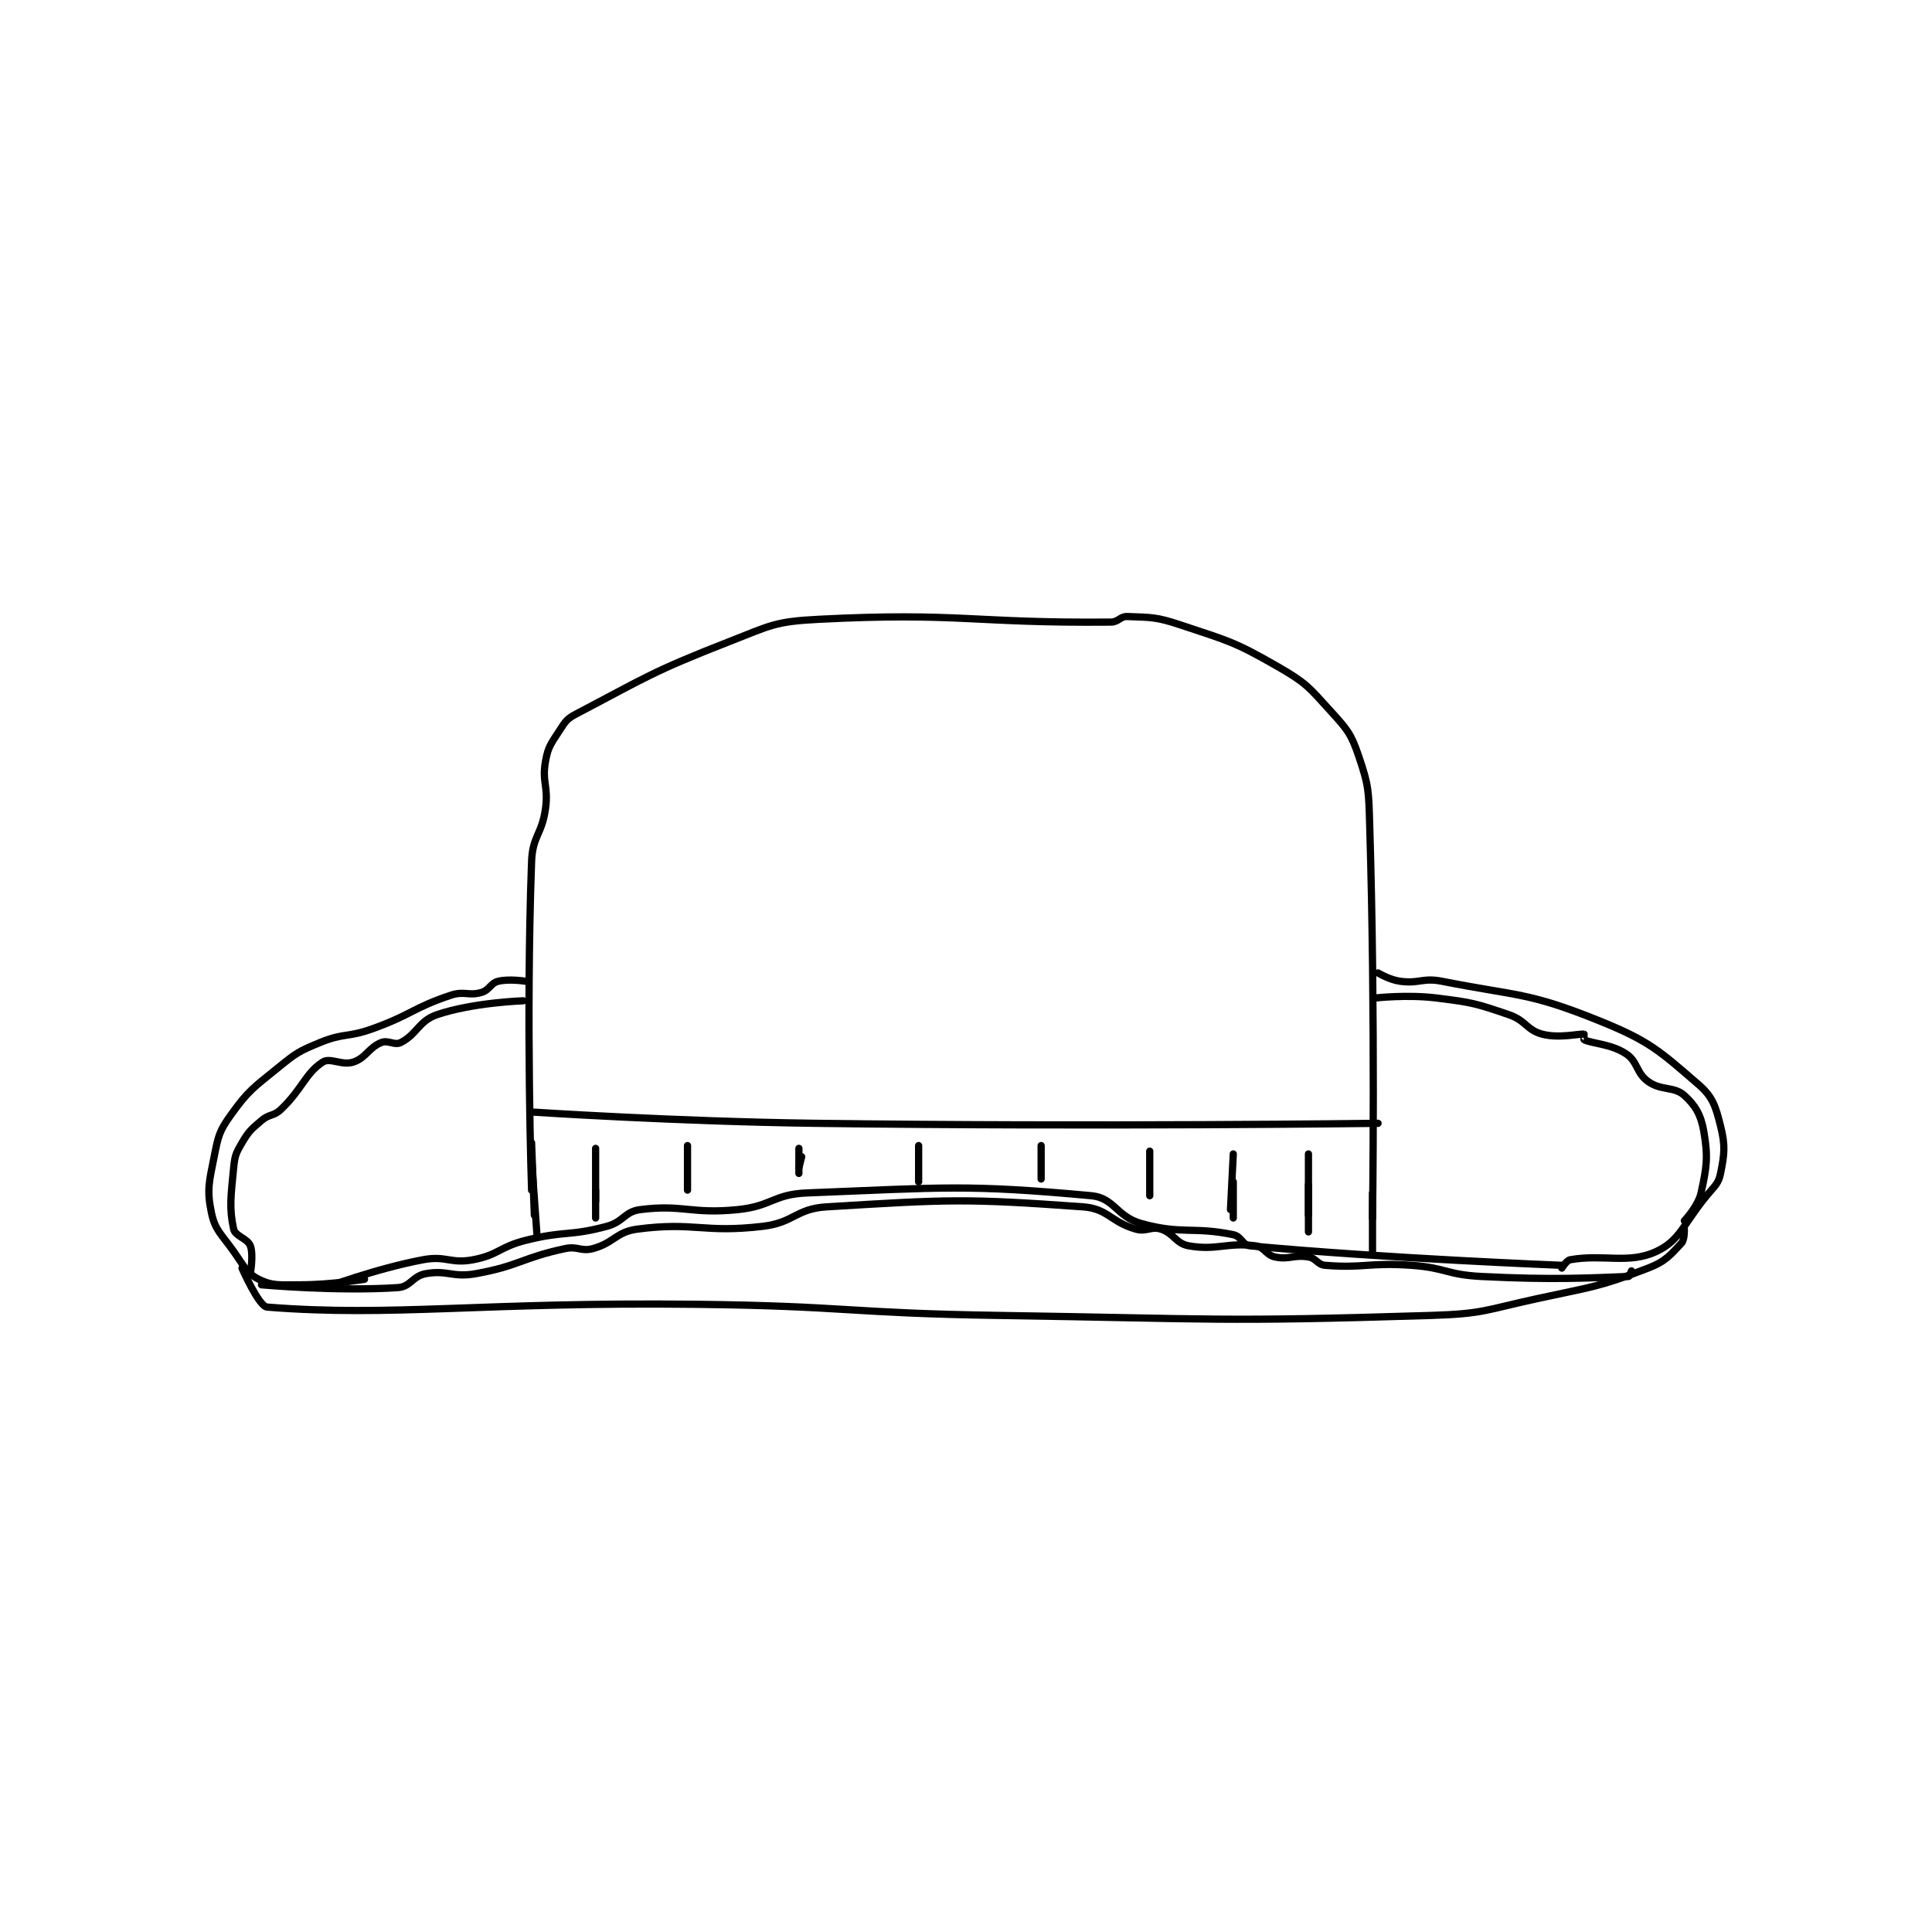 <?xml version="1.0" encoding="utf-8"?>
<!DOCTYPE svg PUBLIC "-//W3C//DTD SVG 1.1//EN" "http://www.w3.org/Graphics/SVG/1.1/DTD/svg11.dtd">
<svg viewBox="0 0 800 800" preserveAspectRatio="xMinYMin meet" xmlns="http://www.w3.org/2000/svg" version="1.1">
<g fill="none" stroke="black" stroke-linecap="round" stroke-linejoin="round" stroke-width="2.602">
<g transform="translate(87.52,255.291) scale(1.153) translate(-17,-92)">
<path id="0" d="M132 298 C132 298 129.92 236.998 132 180 C132.338 170.734 135.702 170.345 137 161 C138.12 152.933 135.658 151.516 137 144 C137.939 138.742 138.957 137.703 142 133 C144.113 129.735 144.62 128.773 148 127 C173.361 113.696 175.278 111.834 203 101 C217.944 95.16 219.354 93.799 235 93 C285.666 90.411 290.324 94.448 340 94 C342.847 93.974 343.367 91.895 346 92 C354.503 92.34 356.274 92.091 365 95 C382.452 100.817 384.3 100.987 400 110 C410.147 115.825 411.13 117.316 419 126 C424.937 132.552 426.261 133.979 429 142 C432.72 152.893 432.626 154.595 433 167 C435.098 236.646 434 308 434 308 "/>
<path id="1" d="M132 281 L133 307 "/>
<path id="2" d="M133 270 C133 270 183.522 273.334 234 274 C334.903 275.332 436 274 436 274 "/>
<path id="3" d="M58 333 C58 333 75.869 326.232 93 323 C101.359 321.423 102.838 324.544 111 323 C120.215 321.257 120.396 318.401 130 316 C144 312.5 145.444 314.637 159 311 C165.08 309.369 165.365 305.719 171 305 C186.45 303.028 189.148 306.685 206 305 C218.326 303.767 218.776 299.481 231 299 C280.389 297.056 288.325 295.905 333 300 C341.278 300.759 342.053 307.544 351 310 C365.707 314.037 369.466 311.019 384 314 C386.931 314.601 387.253 317.744 390 318 C438.558 322.527 502 325 502 325 "/>
<path id="4" d="M434 299 L434 320 "/>
<path id="5" d="M132 287 L134 315 "/>
<path id="6" d="M130 223 C130 223 123.949 222.013 120 223 C117.236 223.691 116.915 226.143 114 227 C109.413 228.349 107.853 226.382 103 228 C89.296 232.568 89.144 234.884 75 240 C65.899 243.292 64.648 241.439 56 245 C48.318 248.163 47.521 248.702 41 254 C31.995 261.317 30.375 262.13 24 271 C19.786 276.863 19.474 278.627 18 286 C16.161 295.193 15.341 297.943 17 306 C18.311 312.369 20.467 313.6 25 320 C28.774 325.329 29.657 327.828 34 330 C38.964 332.482 41.678 332 49 332 C60.226 332 72 330 72 330 "/>
<path id="7" d="M436 220 C436 220 440.133 222.496 444 223 C450.913 223.902 451.995 221.619 459 223 C486.443 228.411 489.834 226.879 515 237 C533.478 244.431 536.989 247.9 551 260 C556.255 264.539 557.228 267.913 559 275 C560.772 282.087 560.396 285.022 559 292 C558.261 295.694 556.924 296.44 554 300 C545.598 310.229 544.469 316.025 536 320 C525.979 324.704 517 320.882 505 323 C503.657 323.237 502 326 502 326 "/>
<path id="8" d="M129 230 C129 230 110.939 230.589 98 235 C91.508 237.213 90.784 242.108 85 245 C82.751 246.125 80.476 243.98 78 245 C73.443 246.876 72.592 250.469 68 252 C63.904 253.365 59.659 250.261 57 252 C50.686 256.128 49.738 261.613 42 269 C39.319 271.559 37.843 270.563 35 273 C31.222 276.238 30.446 276.842 28 281 C25.827 284.694 25.423 285.631 25 290 C23.999 300.346 23.358 304.338 25 312 C25.544 314.538 30.012 315.365 31 318 C32.198 321.194 31 328 31 328 "/>
<path id="9" d="M435 229 C435 229 446.445 227.681 457 229 C469.834 230.604 471.002 230.896 483 235 C489.156 237.106 489.379 240.543 495 242 C501.103 243.582 508.158 241.754 510 242 C510.033 242.004 509.834 243.923 510 244 C513.082 245.438 519.581 245.466 525 249 C529.31 251.811 528.648 255.892 533 259 C537.763 262.402 542.262 260.636 546 264 C549.994 267.594 551.98 271.047 553 277 C554.569 286.151 554.049 289.632 552 299 C550.957 303.769 546 309 546 309 "/>
<path id="10" d="M28 326 C28 326 34.038 339.764 37 340 C82.064 343.594 114.087 338.123 191 339 C245.465 339.621 245.519 342.175 300 343 C377.43 344.173 378.519 345.378 455 343 C473.842 342.414 474.354 341.064 493 337 C513.111 332.617 515.051 332.904 533 326 C539.274 323.587 541.176 321.118 545 317 C546.125 315.788 546 312 546 312 "/>
<path id="11" d="M35 332 C35 332 62.363 334.467 84 333 C88.572 332.69 89.264 328.846 94 328 C101.825 326.603 103.605 329.511 112 328 C127.68 325.178 128.381 322.347 144 319 C148.604 318.014 149.721 320.152 154 319 C161.654 316.939 162.297 313.01 170 312 C190.548 309.305 193.567 313.522 215 311 C226.317 309.668 226.83 304.68 238 304 C281.866 301.33 287.754 300.955 330 304 C338.99 304.648 339.916 309.405 349 312 C352.841 313.097 354.47 310.885 358 312 C362.665 313.473 363.375 317.184 368 318 C378.038 319.772 381.7 316.671 392 318 C395.226 318.416 395.724 321.31 399 322 C404.013 323.055 405.762 321.127 411 322 C413.837 322.473 414.217 324.774 417 325 C430.816 326.12 432.772 323.912 448 325 C460.421 325.887 460.588 328.363 473 329 C499.1 330.338 512.143 329.513 526 329 C526.281 328.99 527 327 527 327 "/>
<path id="12" d="M155 283 L155 302 "/>
<path id="13" d="M188 282 L188 298 "/>
<path id="14" d="M228 283 L228 292 "/>
<path id="15" d="M271 282 L271 295 "/>
<path id="16" d="M315 282 L315 294 "/>
<path id="17" d="M354 284 L354 300 "/>
<path id="18" d="M384 285 L383 305 "/>
<path id="19" d="M411 285 L411 307 "/>
<path id="20" d="M155 298 L155 308 "/>
<path id="21" d="M411 296 L411 313 "/>
<path id="22" d="M384 295 L384 308 "/>
<path id="23" d="M229 286 L228 290 "/>
</g>
</g>
</svg>
